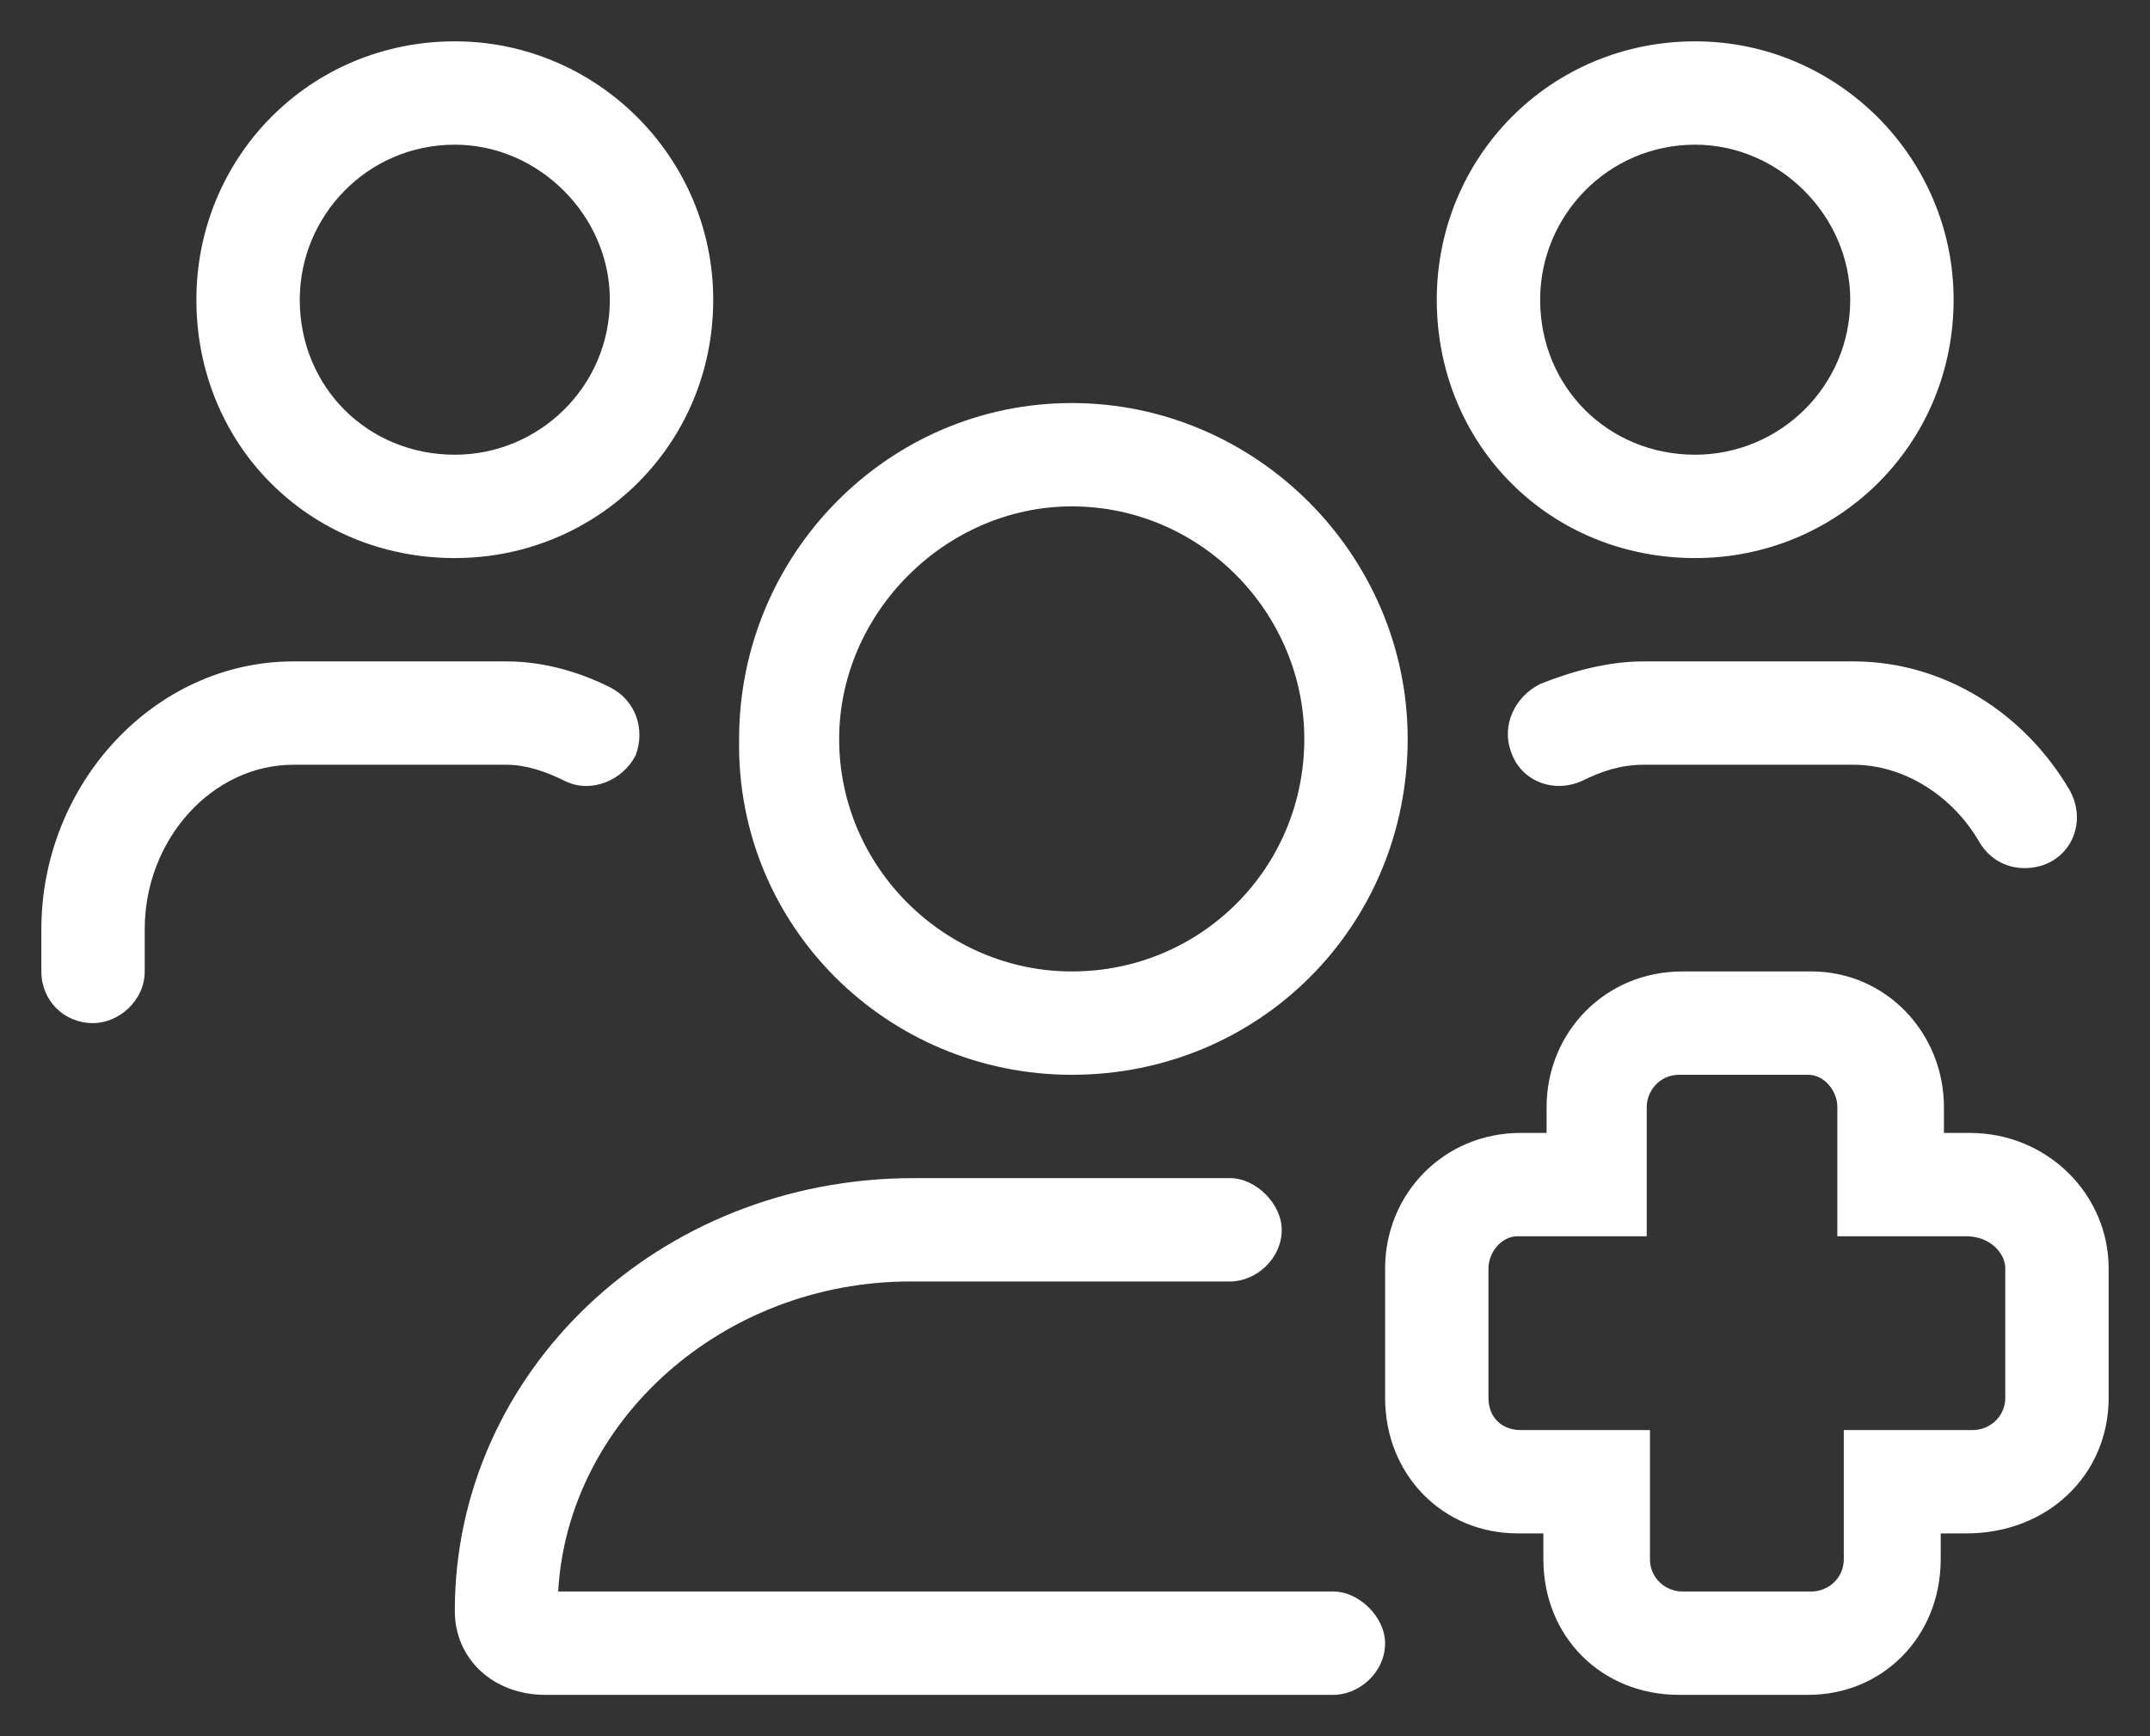 <svg width="26" height="21" viewBox="0 0 26 21" fill="none" xmlns="http://www.w3.org/2000/svg">
<rect x="0" y="0" width="26" height="21" fill="#333333" stroke="none"/>
<path d="M23.82 13.703C24.758 13.703 25.5 14.445 25.5 15.344V16.906C25.5 17.844 24.758 18.547 23.781 18.547H23.469V18.859C23.469 19.797 22.766 20.5 21.867 20.5H20.305C19.367 20.5 18.664 19.797 18.664 18.859V18.547H18.352C17.453 18.547 16.75 17.844 16.75 16.906V15.344C16.75 14.445 17.453 13.703 18.391 13.703H18.703V13.391C18.703 12.492 19.406 11.75 20.344 11.75H21.906C22.805 11.75 23.508 12.492 23.508 13.391V13.703H23.82ZM24.25 16.906V15.344C24.25 15.148 24.055 14.953 23.781 14.953H22.219V13.391C22.219 13.195 22.062 13 21.867 13H20.305C20.07 13 19.914 13.195 19.914 13.391V14.953H18.352C18.156 14.953 18 15.148 18 15.344V16.906C18 17.141 18.156 17.297 18.391 17.297H19.953V18.859C19.953 19.094 20.148 19.25 20.344 19.25H21.906C22.102 19.25 22.297 19.094 22.297 18.859V17.297H23.859C24.055 17.297 24.25 17.141 24.25 16.906ZM19.875 8H22.414C23.508 8 24.484 8.625 25.031 9.562C25.266 9.992 24.992 10.5 24.484 10.5C24.25 10.5 24.055 10.383 23.938 10.188C23.625 9.641 23.039 9.25 22.414 9.25H19.875C19.602 9.25 19.367 9.328 19.133 9.445C18.781 9.602 18.391 9.445 18.273 9.094C18.156 8.781 18.312 8.43 18.625 8.273C19.016 8.117 19.445 8 19.875 8ZM20.5 6.75C18.742 6.75 17.375 5.383 17.375 3.625C17.375 1.906 18.742 0.5 20.5 0.5C22.219 0.5 23.625 1.906 23.625 3.625C23.625 5.383 22.219 6.75 20.5 6.75ZM20.5 1.75C19.445 1.75 18.625 2.609 18.625 3.625C18.625 4.68 19.445 5.5 20.5 5.5C21.516 5.5 22.375 4.68 22.375 3.625C22.375 2.609 21.516 1.75 20.5 1.75ZM16.125 19.25C16.438 19.25 16.75 19.562 16.75 19.875C16.75 20.227 16.438 20.5 16.125 20.5H6.594C5.969 20.5 5.5 20.07 5.5 19.484C5.5 16.594 7.961 14.25 11.047 14.25H14.875C15.188 14.25 15.5 14.562 15.5 14.875C15.5 15.227 15.188 15.5 14.875 15.5H11.008C8.742 15.5 6.867 17.18 6.75 19.25H16.125ZM6.828 9.445C6.594 9.328 6.359 9.25 6.125 9.25H3.547C2.57 9.25 1.75 10.148 1.75 11.242V11.75C1.75 12.102 1.438 12.375 1.125 12.375C0.773 12.375 0.5 12.102 0.5 11.75V11.242C0.5 9.484 1.867 8 3.547 8H6.125C6.555 8 6.984 8.117 7.375 8.312C7.688 8.469 7.805 8.82 7.688 9.133C7.531 9.445 7.141 9.602 6.828 9.445ZM5.5 6.75C3.742 6.75 2.375 5.383 2.375 3.625C2.375 1.906 3.742 0.5 5.5 0.5C7.219 0.5 8.625 1.906 8.625 3.625C8.625 5.383 7.219 6.75 5.5 6.75ZM5.5 1.75C4.445 1.75 3.625 2.609 3.625 3.625C3.625 4.68 4.445 5.5 5.5 5.5C6.516 5.5 7.375 4.68 7.375 3.625C7.375 2.609 6.516 1.75 5.5 1.75ZM12.961 13C10.734 13 8.898 11.203 8.938 8.938C8.938 6.711 10.734 4.875 12.961 4.875C15.188 4.875 17.023 6.711 17.023 8.938C17.023 11.203 15.227 13 12.961 13ZM12.961 6.125C11.438 6.125 10.148 7.414 10.148 8.938C10.148 10.5 11.438 11.75 12.961 11.75C14.523 11.75 15.773 10.5 15.773 8.938C15.773 7.414 14.523 6.125 12.961 6.125Z" fill="white"/>
</svg>
